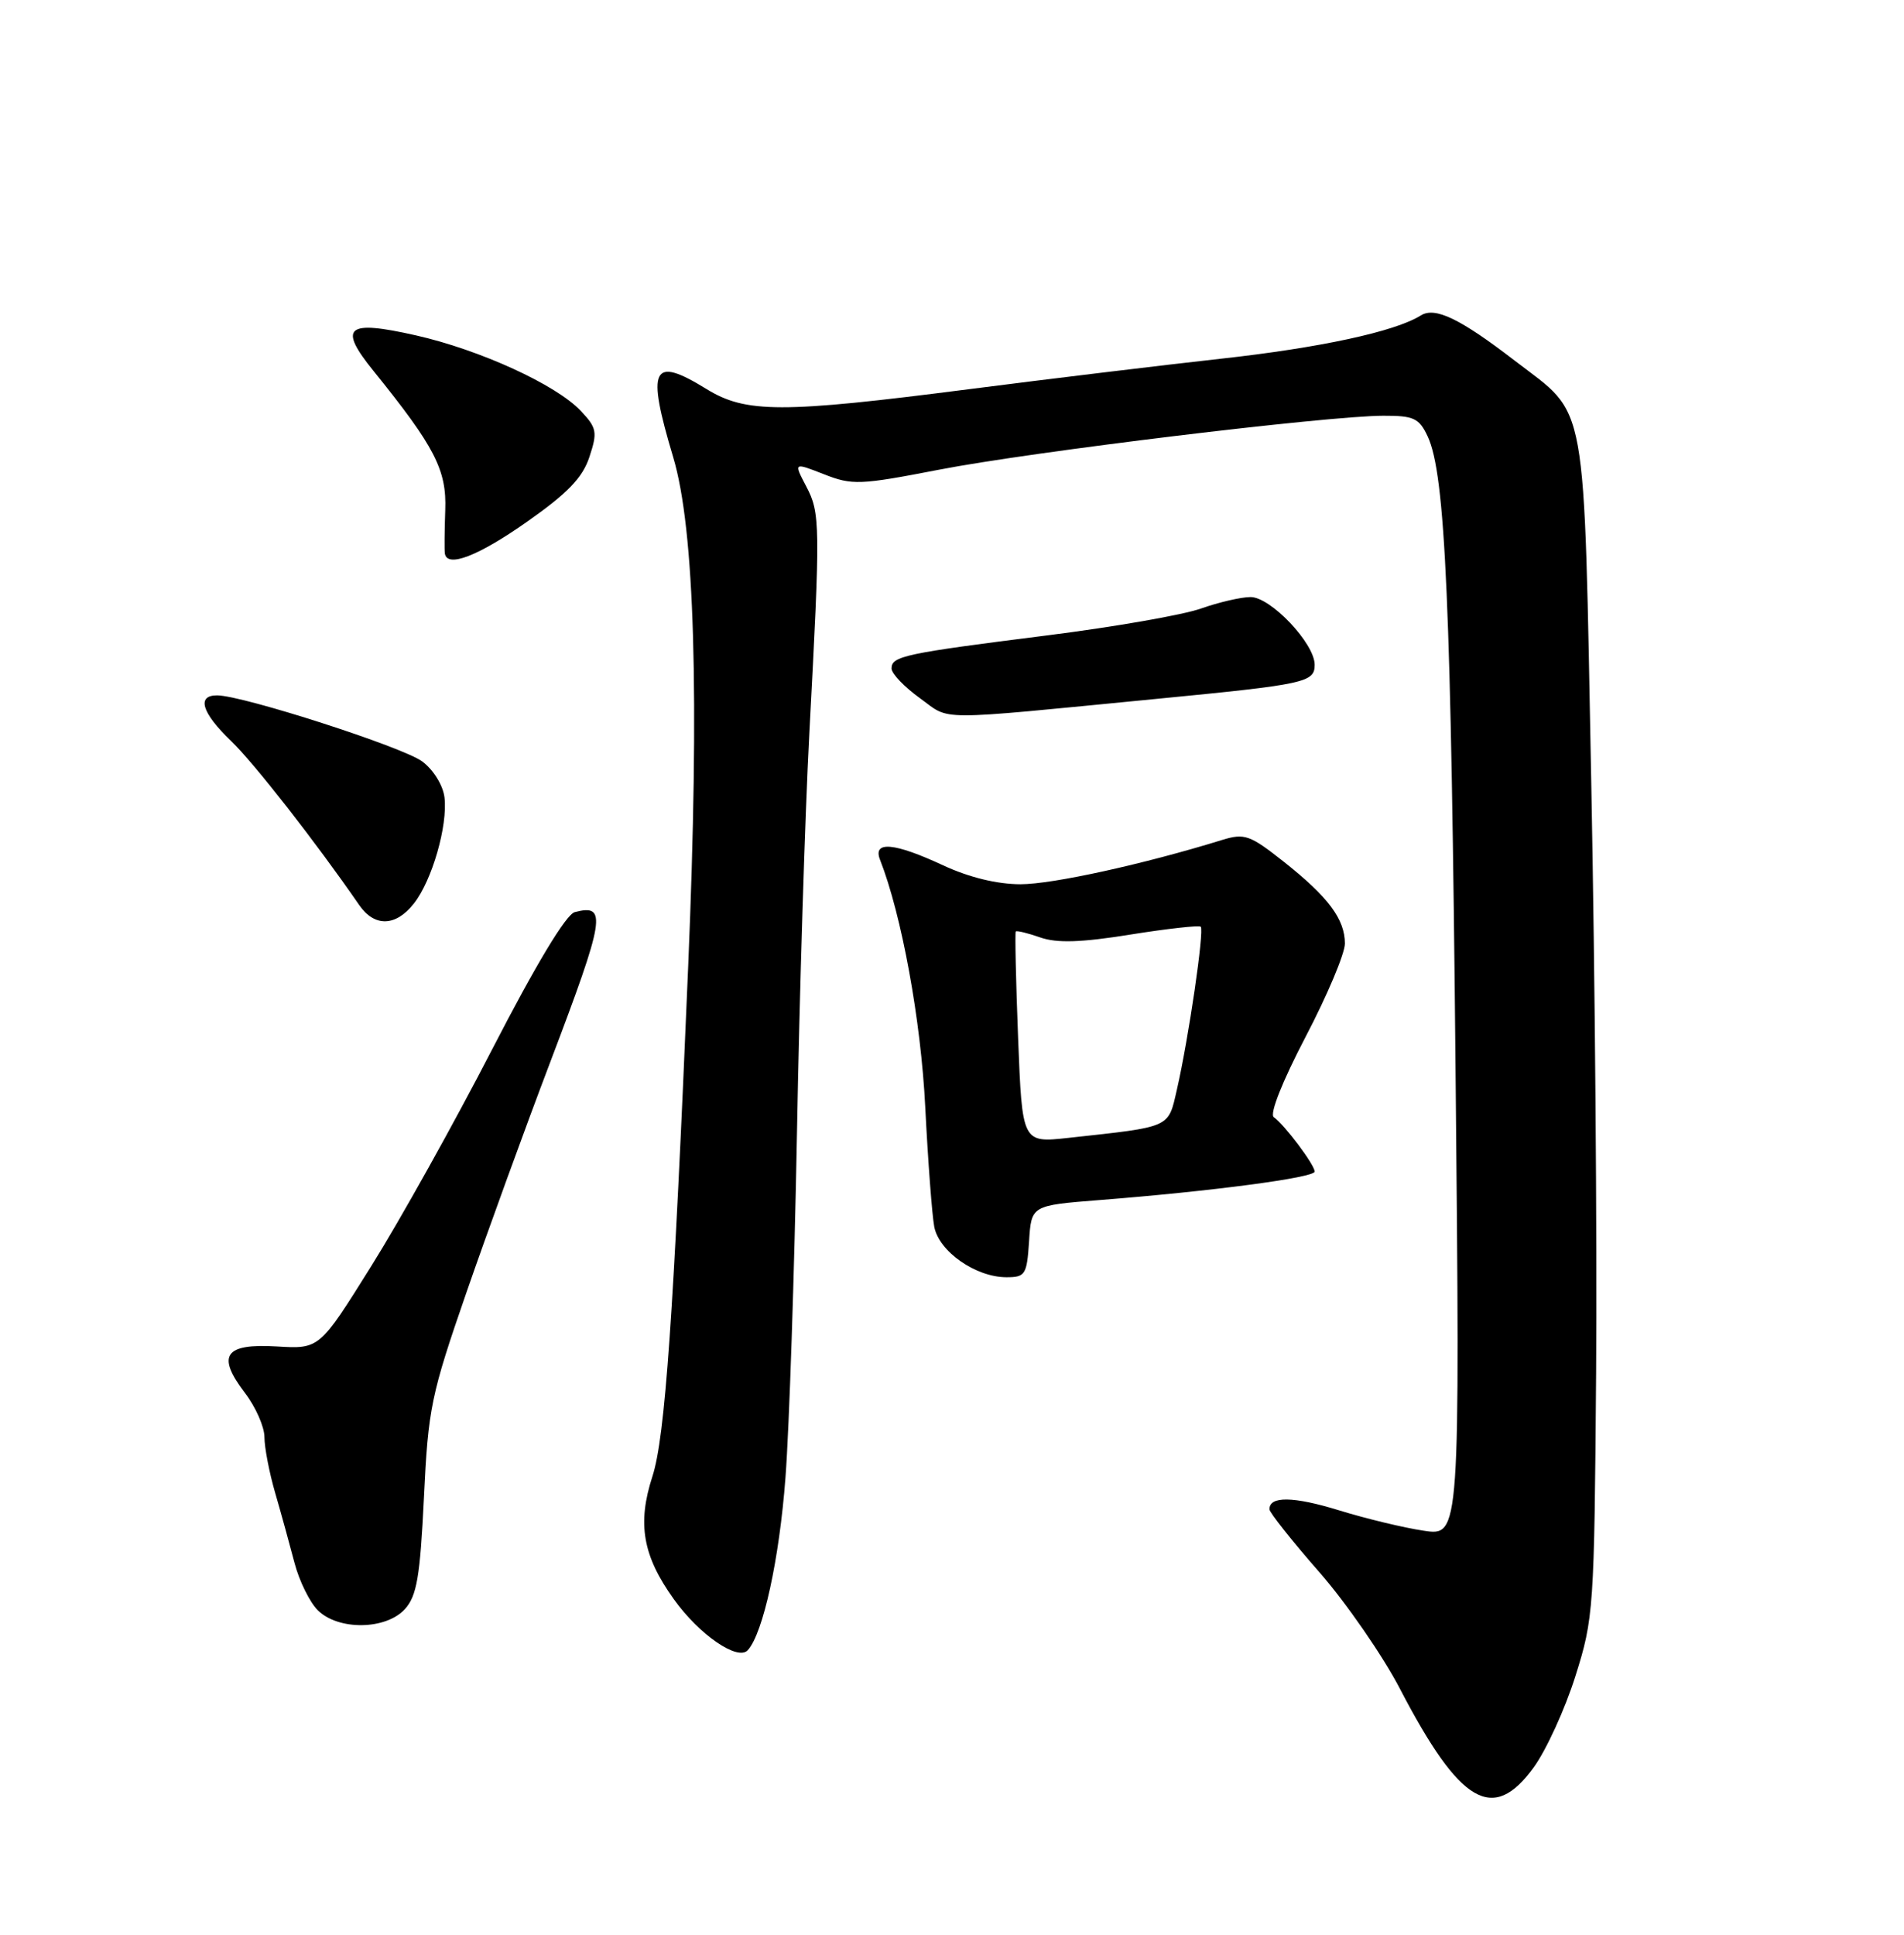 <?xml version="1.0" encoding="UTF-8" standalone="no"?>
<!DOCTYPE svg PUBLIC "-//W3C//DTD SVG 1.1//EN" "http://www.w3.org/Graphics/SVG/1.1/DTD/svg11.dtd" >
<svg xmlns="http://www.w3.org/2000/svg" xmlns:xlink="http://www.w3.org/1999/xlink" version="1.1" viewBox="0 0 252 256">
 <g >
 <path fill="currentColor"
d=" M 203.00 233.84 C 204.66 231.55 207.14 226.13 208.51 221.78 C 210.93 214.13 211.01 212.88 211.25 181.69 C 211.39 163.99 211.10 128.88 210.61 103.69 C 209.59 51.58 210.25 55.24 200.48 47.72 C 193.22 42.14 189.93 40.56 188.05 41.74 C 184.62 43.88 174.73 46.02 161.45 47.48 C 153.78 48.33 138.79 50.14 128.14 51.51 C 103.42 54.69 98.71 54.68 93.50 51.47 C 86.29 47.03 85.53 48.59 89.10 60.50 C 91.94 70.00 92.59 91.86 91.09 127.69 C 89.15 174.17 88.03 190.16 86.35 195.35 C 84.32 201.60 85.06 205.86 89.18 211.60 C 92.57 216.33 97.65 219.81 98.98 218.34 C 101.01 216.08 103.15 206.30 103.96 195.50 C 104.46 188.90 105.14 168.43 105.48 150.00 C 105.81 131.57 106.55 107.72 107.12 97.00 C 108.59 69.34 108.57 67.90 106.70 64.34 C 105.04 61.18 105.04 61.18 109.05 62.75 C 112.79 64.22 113.80 64.18 124.28 62.15 C 136.48 59.78 175.69 55.02 183.09 55.01 C 187.12 55.00 187.83 55.33 188.96 57.75 C 191.31 62.78 192.06 79.96 192.65 141.88 C 193.24 203.26 193.24 203.26 188.44 202.54 C 185.80 202.15 180.75 200.93 177.22 199.84 C 171.18 197.98 167.97 197.93 168.02 199.72 C 168.04 200.15 170.99 203.88 174.60 208.00 C 178.20 212.12 183.02 219.09 185.30 223.48 C 193.25 238.74 197.61 241.29 203.00 233.84 Z  M 53.60 212.90 C 55.17 211.15 55.60 208.63 56.11 198.15 C 56.67 186.34 57.05 184.54 61.74 171.00 C 64.50 163.03 69.51 149.25 72.88 140.39 C 80.08 121.43 80.39 119.56 76.07 120.69 C 74.91 121.00 70.93 127.61 65.12 138.88 C 60.10 148.62 52.90 161.52 49.13 167.54 C 42.28 178.50 42.28 178.50 36.64 178.16 C 29.72 177.75 28.63 179.33 32.41 184.30 C 33.84 186.16 35.00 188.80 35.00 190.16 C 35.00 191.52 35.64 194.86 36.43 197.57 C 37.22 200.28 38.36 204.44 38.98 206.80 C 39.60 209.17 40.98 211.98 42.05 213.05 C 44.76 215.76 51.08 215.68 53.60 212.90 Z  M 136.20 164.25 C 136.50 159.50 136.50 159.50 145.50 158.79 C 160.43 157.62 174.00 155.82 174.00 155.02 C 174.00 154.13 169.99 148.79 168.59 147.82 C 168.00 147.41 169.73 143.07 172.80 137.19 C 175.66 131.73 178.00 126.17 178.00 124.85 C 178.00 121.62 175.80 118.68 169.91 114.02 C 165.42 110.47 164.72 110.23 161.75 111.14 C 151.37 114.35 139.31 117.00 135.07 117.00 C 131.98 117.00 128.25 116.09 124.85 114.51 C 118.37 111.49 115.49 111.23 116.47 113.75 C 119.34 121.06 121.89 135.00 122.46 146.50 C 122.82 153.65 123.36 160.77 123.65 162.32 C 124.28 165.60 129.13 168.99 133.20 169.00 C 135.70 169.00 135.91 168.67 136.20 164.25 Z  M 54.78 119.55 C 57.19 116.49 59.27 109.26 58.83 105.52 C 58.64 103.91 57.37 101.86 55.88 100.75 C 53.30 98.84 32.17 92.03 28.75 92.01 C 25.99 91.99 26.69 94.31 30.59 98.05 C 33.63 100.97 41.86 111.51 47.54 119.75 C 49.57 122.69 52.38 122.61 54.78 119.55 Z  M 153.00 92.48 C 172.79 90.56 174.00 90.30 174.00 87.96 C 174.00 85.14 168.18 79.00 165.52 79.00 C 164.27 79.00 161.30 79.69 158.92 80.53 C 156.54 81.37 147.37 82.97 138.54 84.08 C 119.69 86.46 118.00 86.82 118.00 88.45 C 118.00 89.13 119.69 90.89 121.75 92.38 C 125.94 95.39 123.15 95.38 153.00 92.48 Z  M 69.75 69.04 C 75.13 65.26 77.11 63.21 78.01 60.46 C 79.10 57.17 78.99 56.62 76.87 54.37 C 73.62 50.91 63.53 46.29 55.02 44.37 C 45.83 42.29 44.71 43.25 49.45 49.10 C 57.55 59.13 59.13 62.18 58.93 67.50 C 58.83 70.25 58.81 72.84 58.88 73.25 C 59.19 75.16 63.29 73.58 69.75 69.04 Z  M 134.75 137.36 C 134.45 129.74 134.32 123.39 134.44 123.25 C 134.57 123.11 136.03 123.46 137.68 124.04 C 139.89 124.81 143.08 124.71 149.60 123.66 C 154.49 122.88 158.69 122.41 158.92 122.62 C 159.41 123.08 157.32 137.39 155.77 144.15 C 154.59 149.30 155.12 149.06 141.40 150.56 C 135.29 151.23 135.29 151.23 134.75 137.36 Z "/>
</g>
</svg>